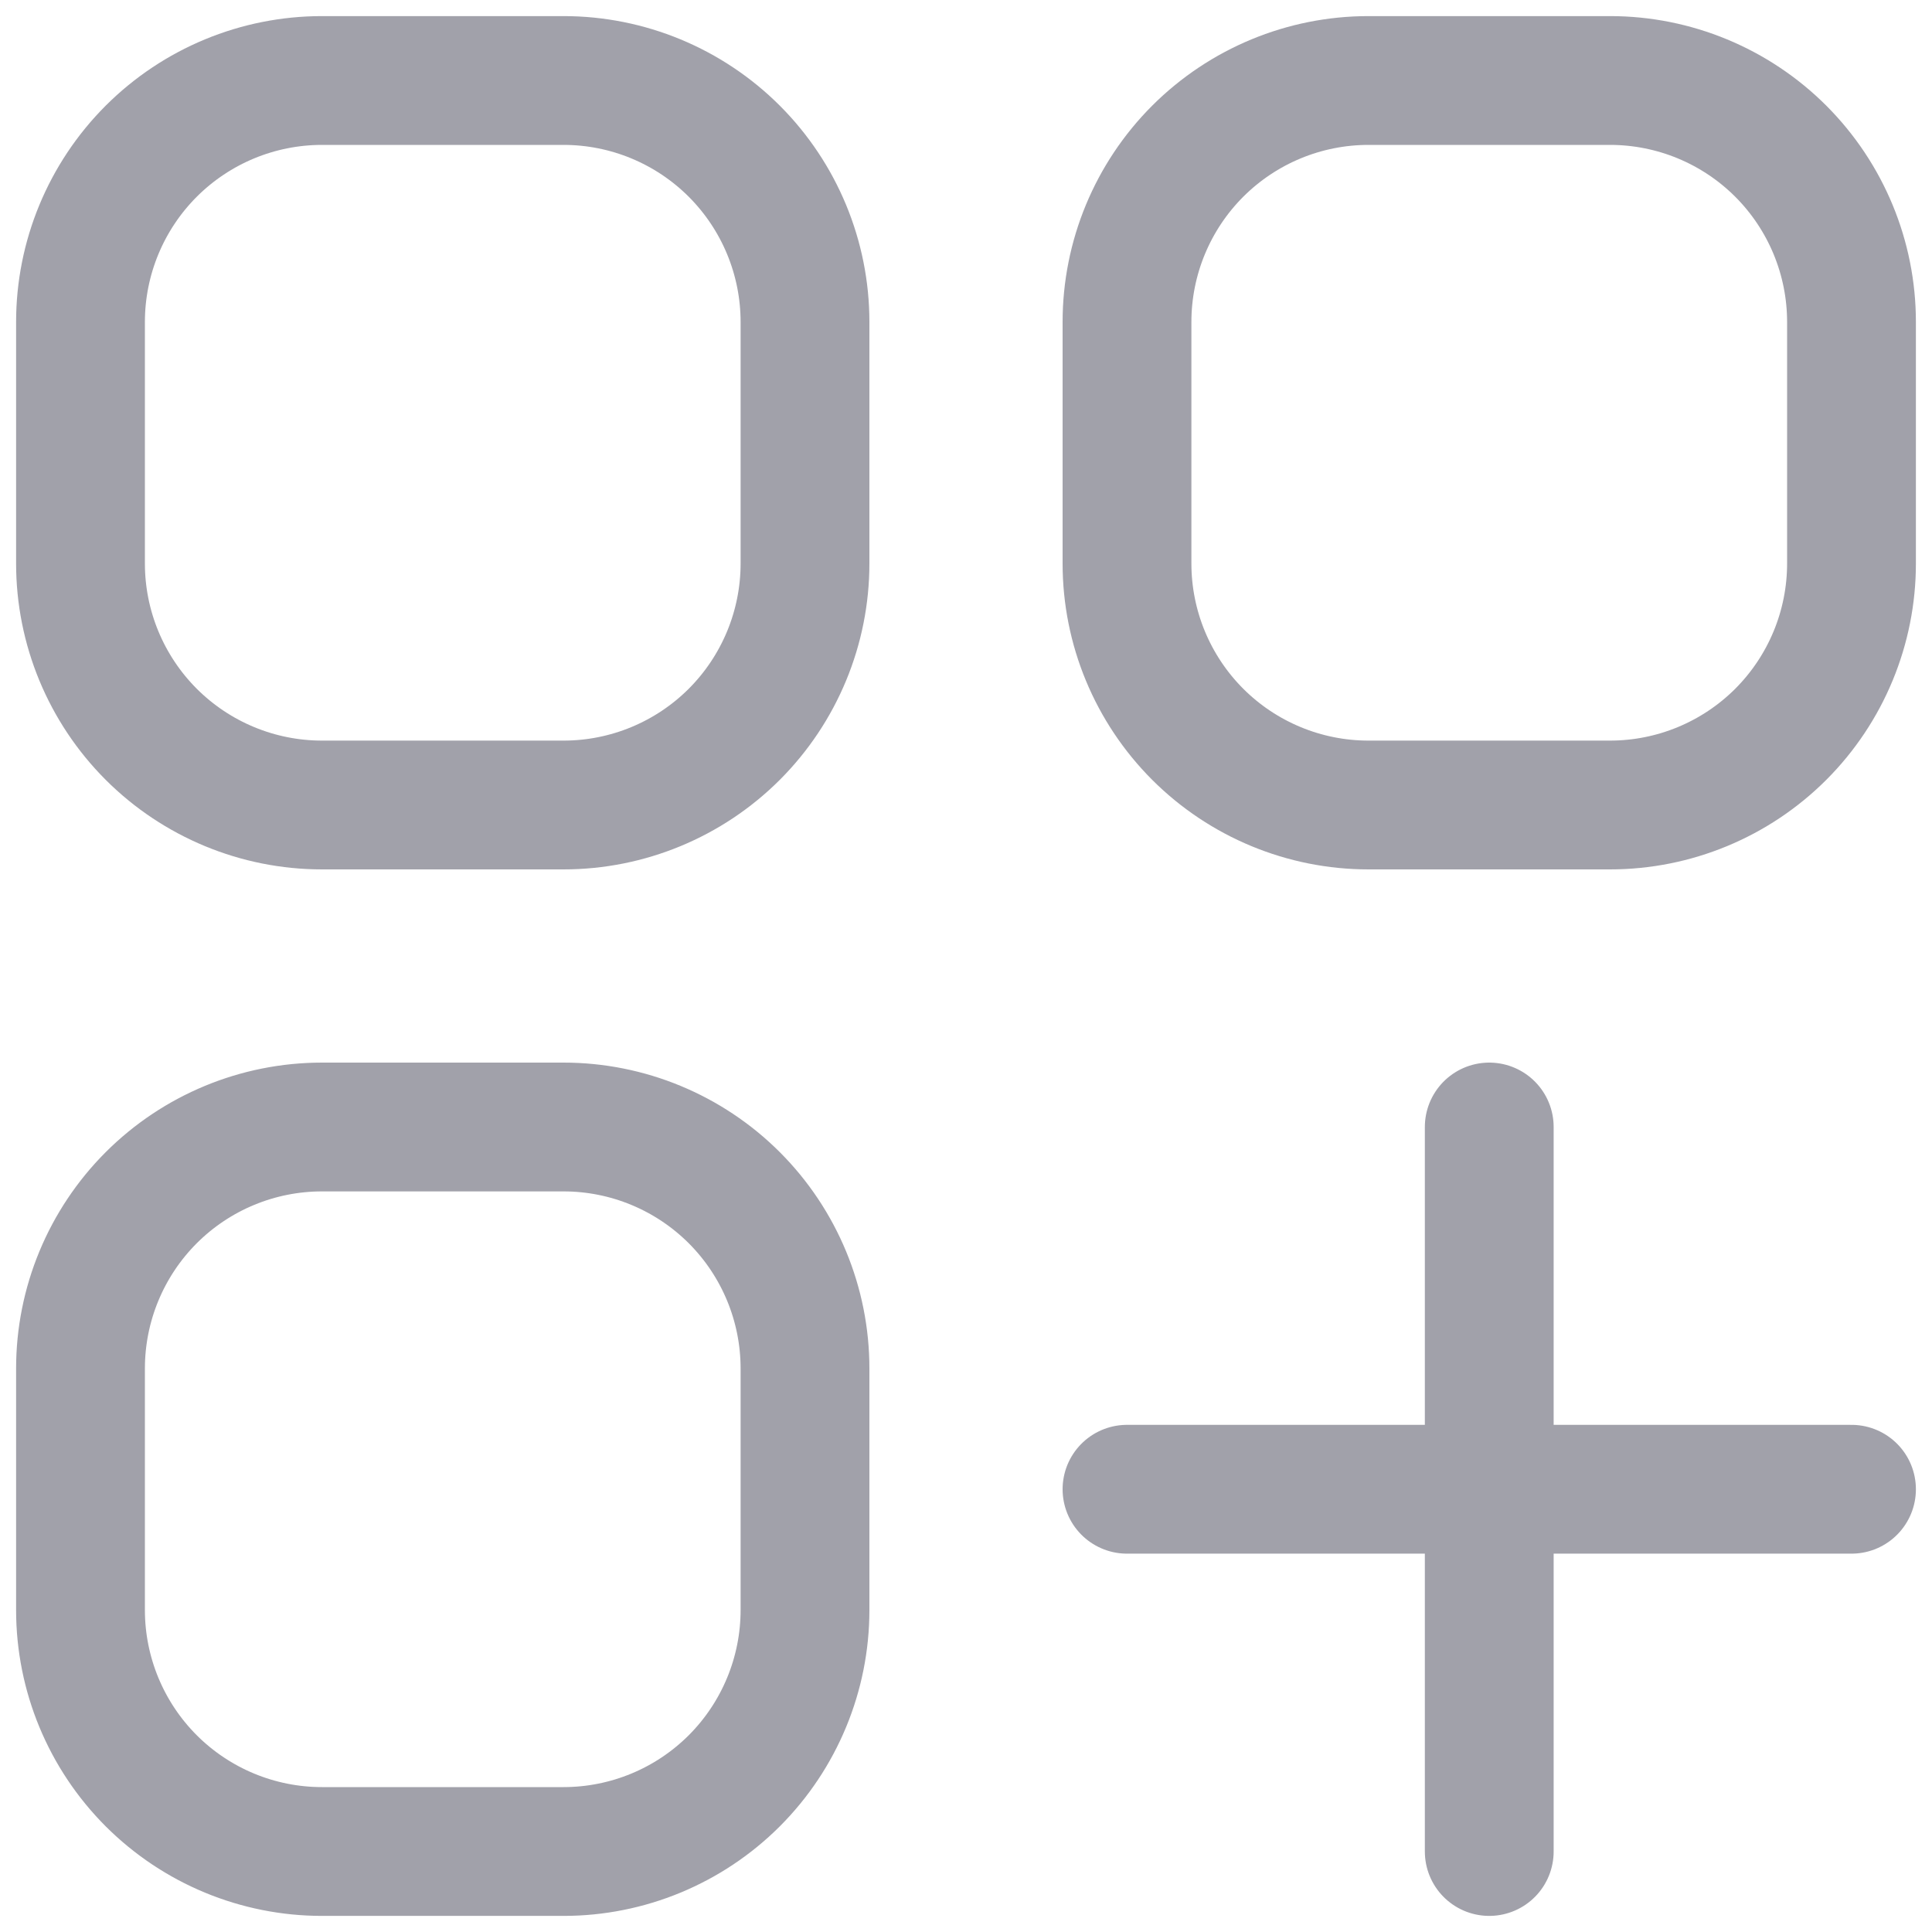 <svg width="30" height="30" viewBox="0 0 30 30" fill="none" xmlns="http://www.w3.org/2000/svg">
<path d="M17.5 23.125H23.125M23.125 23.125H28.75M23.125 23.125V17.5M23.125 23.125V28.75M5 12.5H8.75C9.745 12.5 10.698 12.105 11.402 11.402C12.105 10.698 12.5 9.745 12.5 8.75V5C12.5 4.005 12.105 3.052 11.402 2.348C10.698 1.645 9.745 1.25 8.75 1.25H5C4.005 1.25 3.052 1.645 2.348 2.348C1.645 3.052 1.25 4.005 1.25 5V8.75C1.25 9.745 1.645 10.698 2.348 11.402C3.052 12.105 4.005 12.5 5 12.5ZM5 28.75H8.75C9.745 28.75 10.698 28.355 11.402 27.652C12.105 26.948 12.5 25.995 12.5 25V21.25C12.5 20.255 12.105 19.302 11.402 18.598C10.698 17.895 9.745 17.5 8.75 17.5H5C4.005 17.5 3.052 17.895 2.348 18.598C1.645 19.302 1.25 20.255 1.25 21.25V25C1.25 25.995 1.645 26.948 2.348 27.652C3.052 28.355 4.005 28.75 5 28.75ZM21.25 12.5H25C25.995 12.5 26.948 12.105 27.652 11.402C28.355 10.698 28.75 9.745 28.75 8.75V5C28.75 4.005 28.355 3.052 27.652 2.348C26.948 1.645 25.995 1.25 25 1.25H21.25C20.255 1.25 19.302 1.645 18.598 2.348C17.895 3.052 17.5 4.005 17.5 5V8.75C17.5 9.745 17.895 10.698 18.598 11.402C19.302 12.105 20.255 12.5 21.25 12.5Z" stroke="#A1A1AA" stroke-width="2" stroke-linecap="round" stroke-linejoin="round"/>
</svg>
